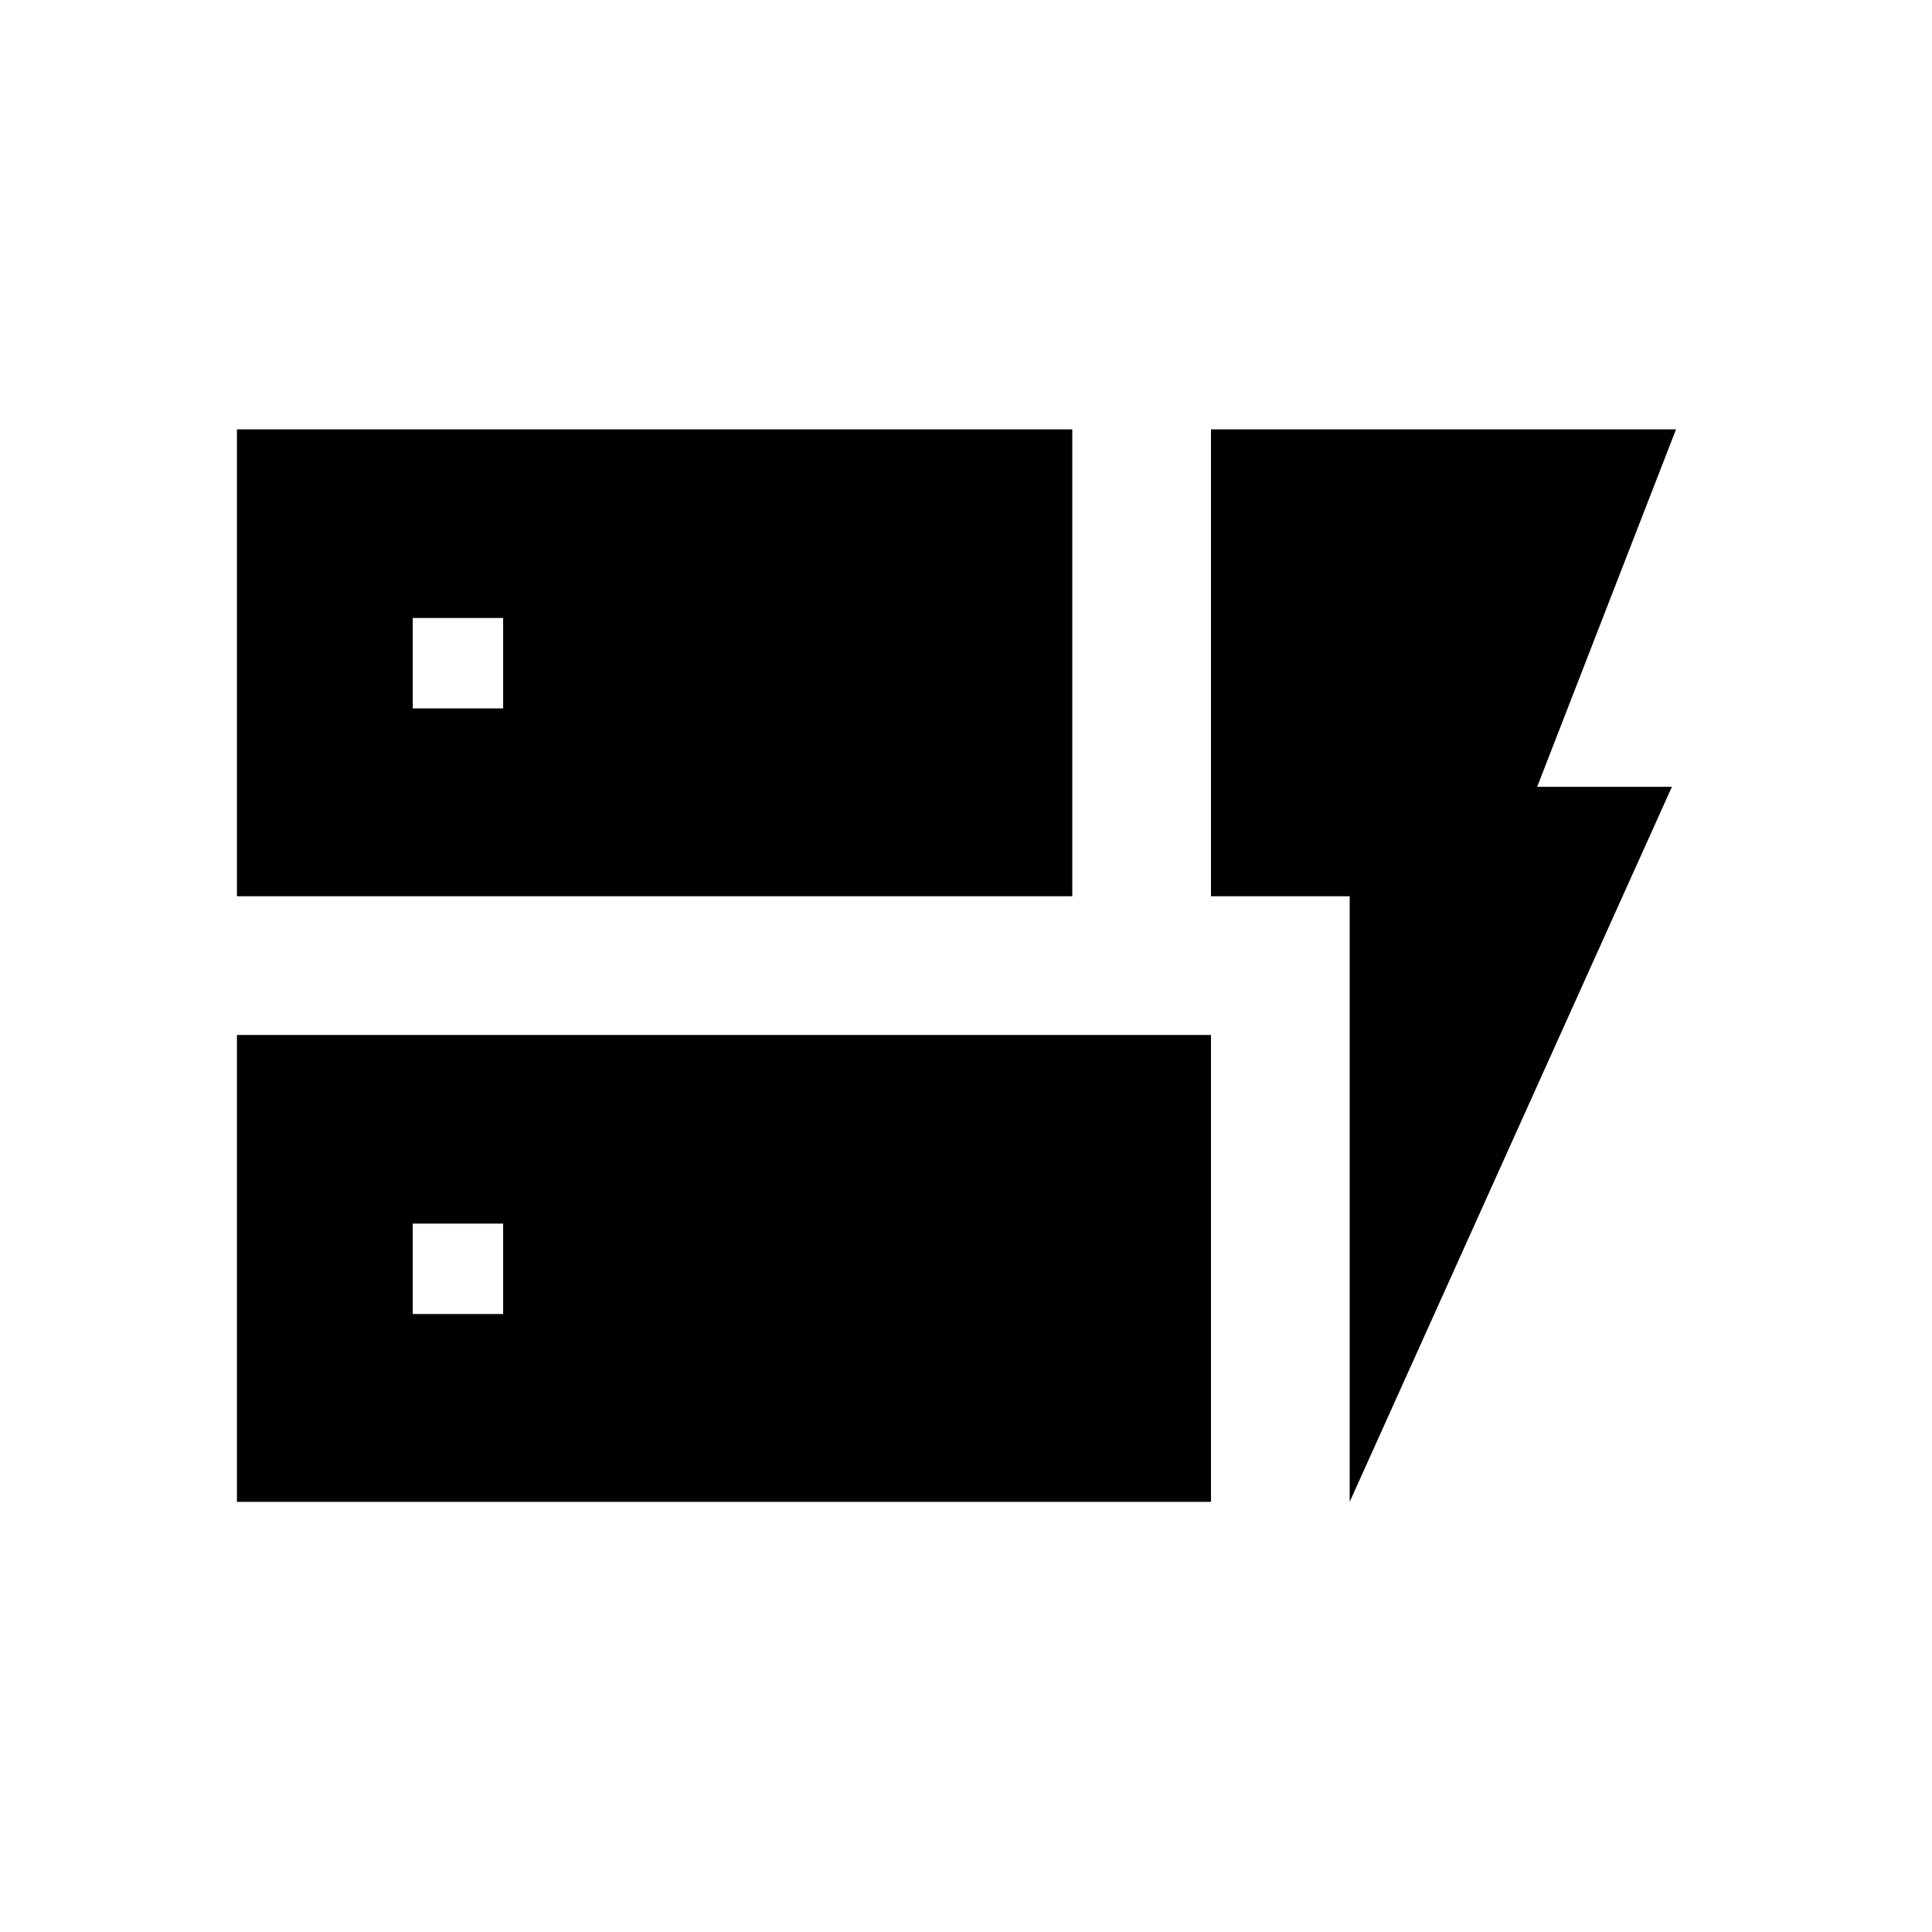 <svg xmlns="http://www.w3.org/2000/svg" height="20" viewBox="0 -960 960 960" width="20"><path d="M117.73-514.65v-232h415.08v232H117.73Zm0 300.92v-232h484v232h-484Zm552.92 0v-300.92h-68.92v-232h231.08l-69 177.61h66.96L670.65-213.73Zm-465.57-93.35H250V-352h-44.92v44.92Zm0-300.92H250v-44.92h-44.92V-608Z"/></svg>